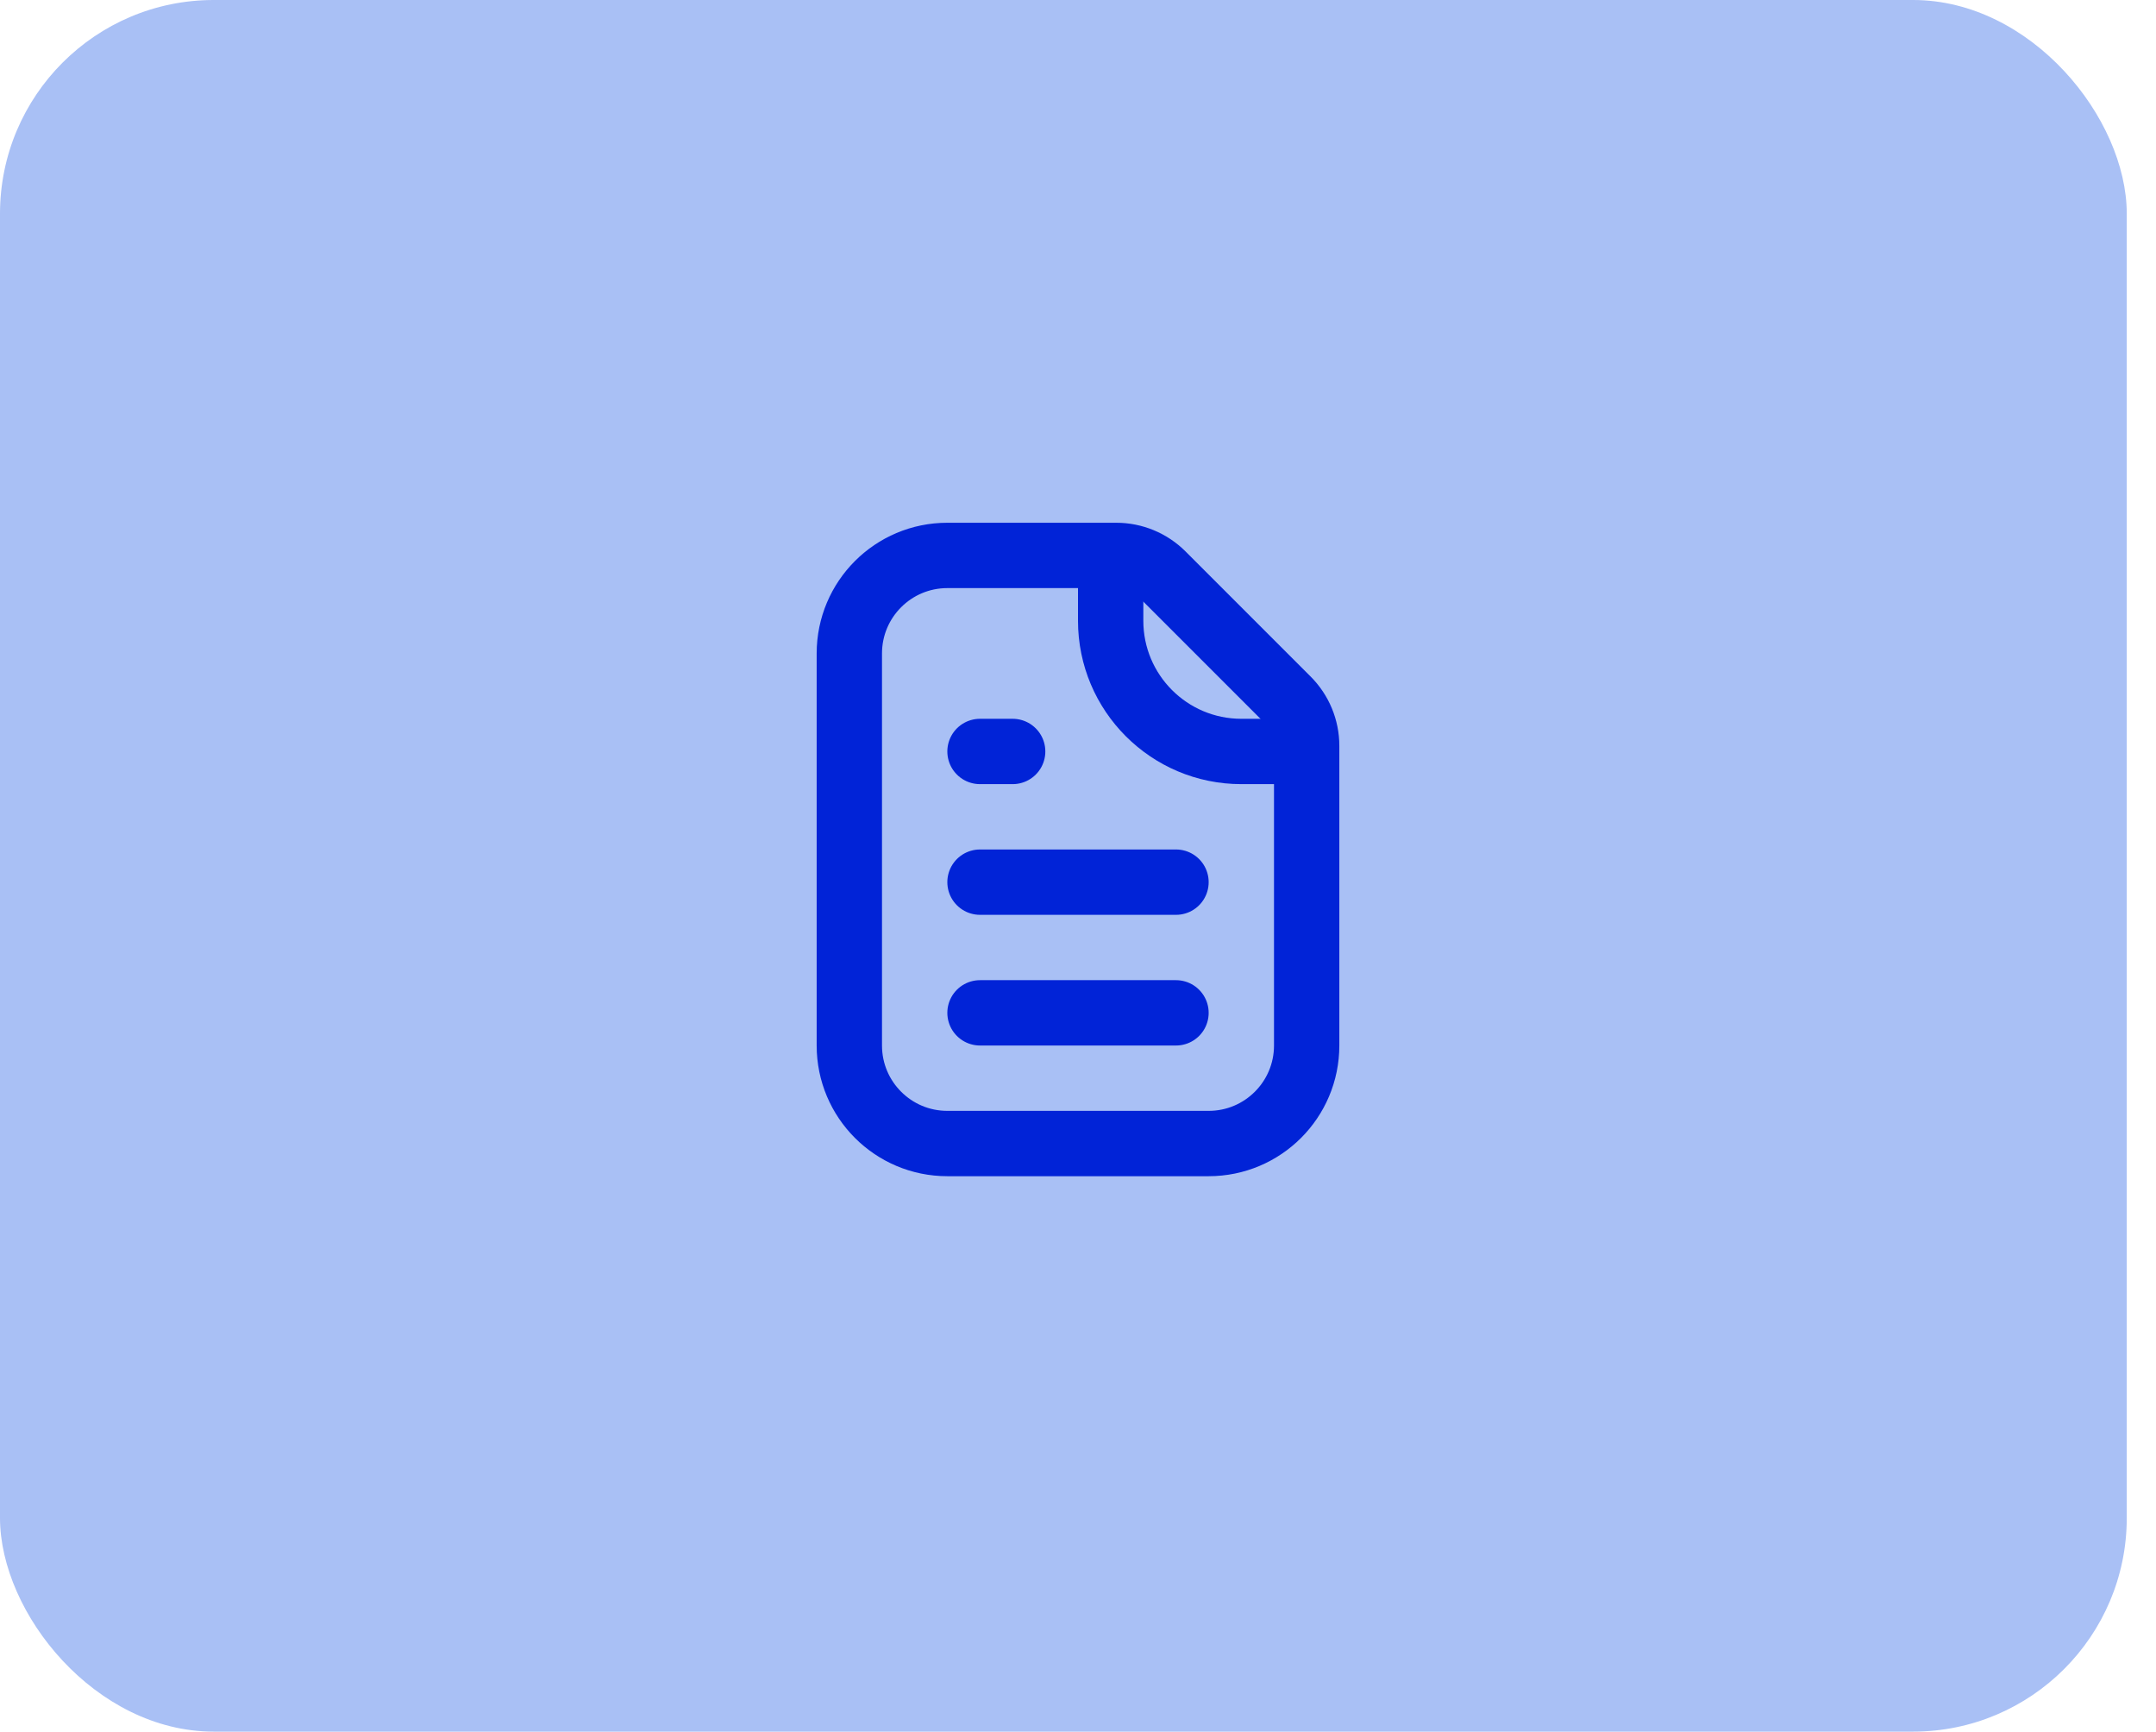 <svg width="66" height="53" viewBox="0 0 66 53" fill="none" xmlns="http://www.w3.org/2000/svg">
<rect width="65.105" height="53" rx="6.543" fill="#A9C0F5"/>
<path d="M30 31H36" stroke="#0123D7" stroke-width="2" stroke-linecap="round"/>
<path d="M30 27H36" stroke="#0123D7" stroke-width="2" stroke-linecap="round"/>
<path d="M30 23H31" stroke="#0123D7" stroke-width="2" stroke-linecap="round"/>
<path d="M26 20C26 18.343 27.343 17 29 17H34.172C34.702 17 35.211 17.211 35.586 17.586L39.414 21.414C39.789 21.789 40 22.298 40 22.828V32C40 33.657 38.657 35 37 35H29C27.343 35 26 33.657 26 32V20Z" stroke="#0123D7" stroke-width="2"/>
<path d="M34 17V19C34 21.209 35.791 23 38 23H40" stroke="#0123D7" stroke-width="2"/>
</svg>
